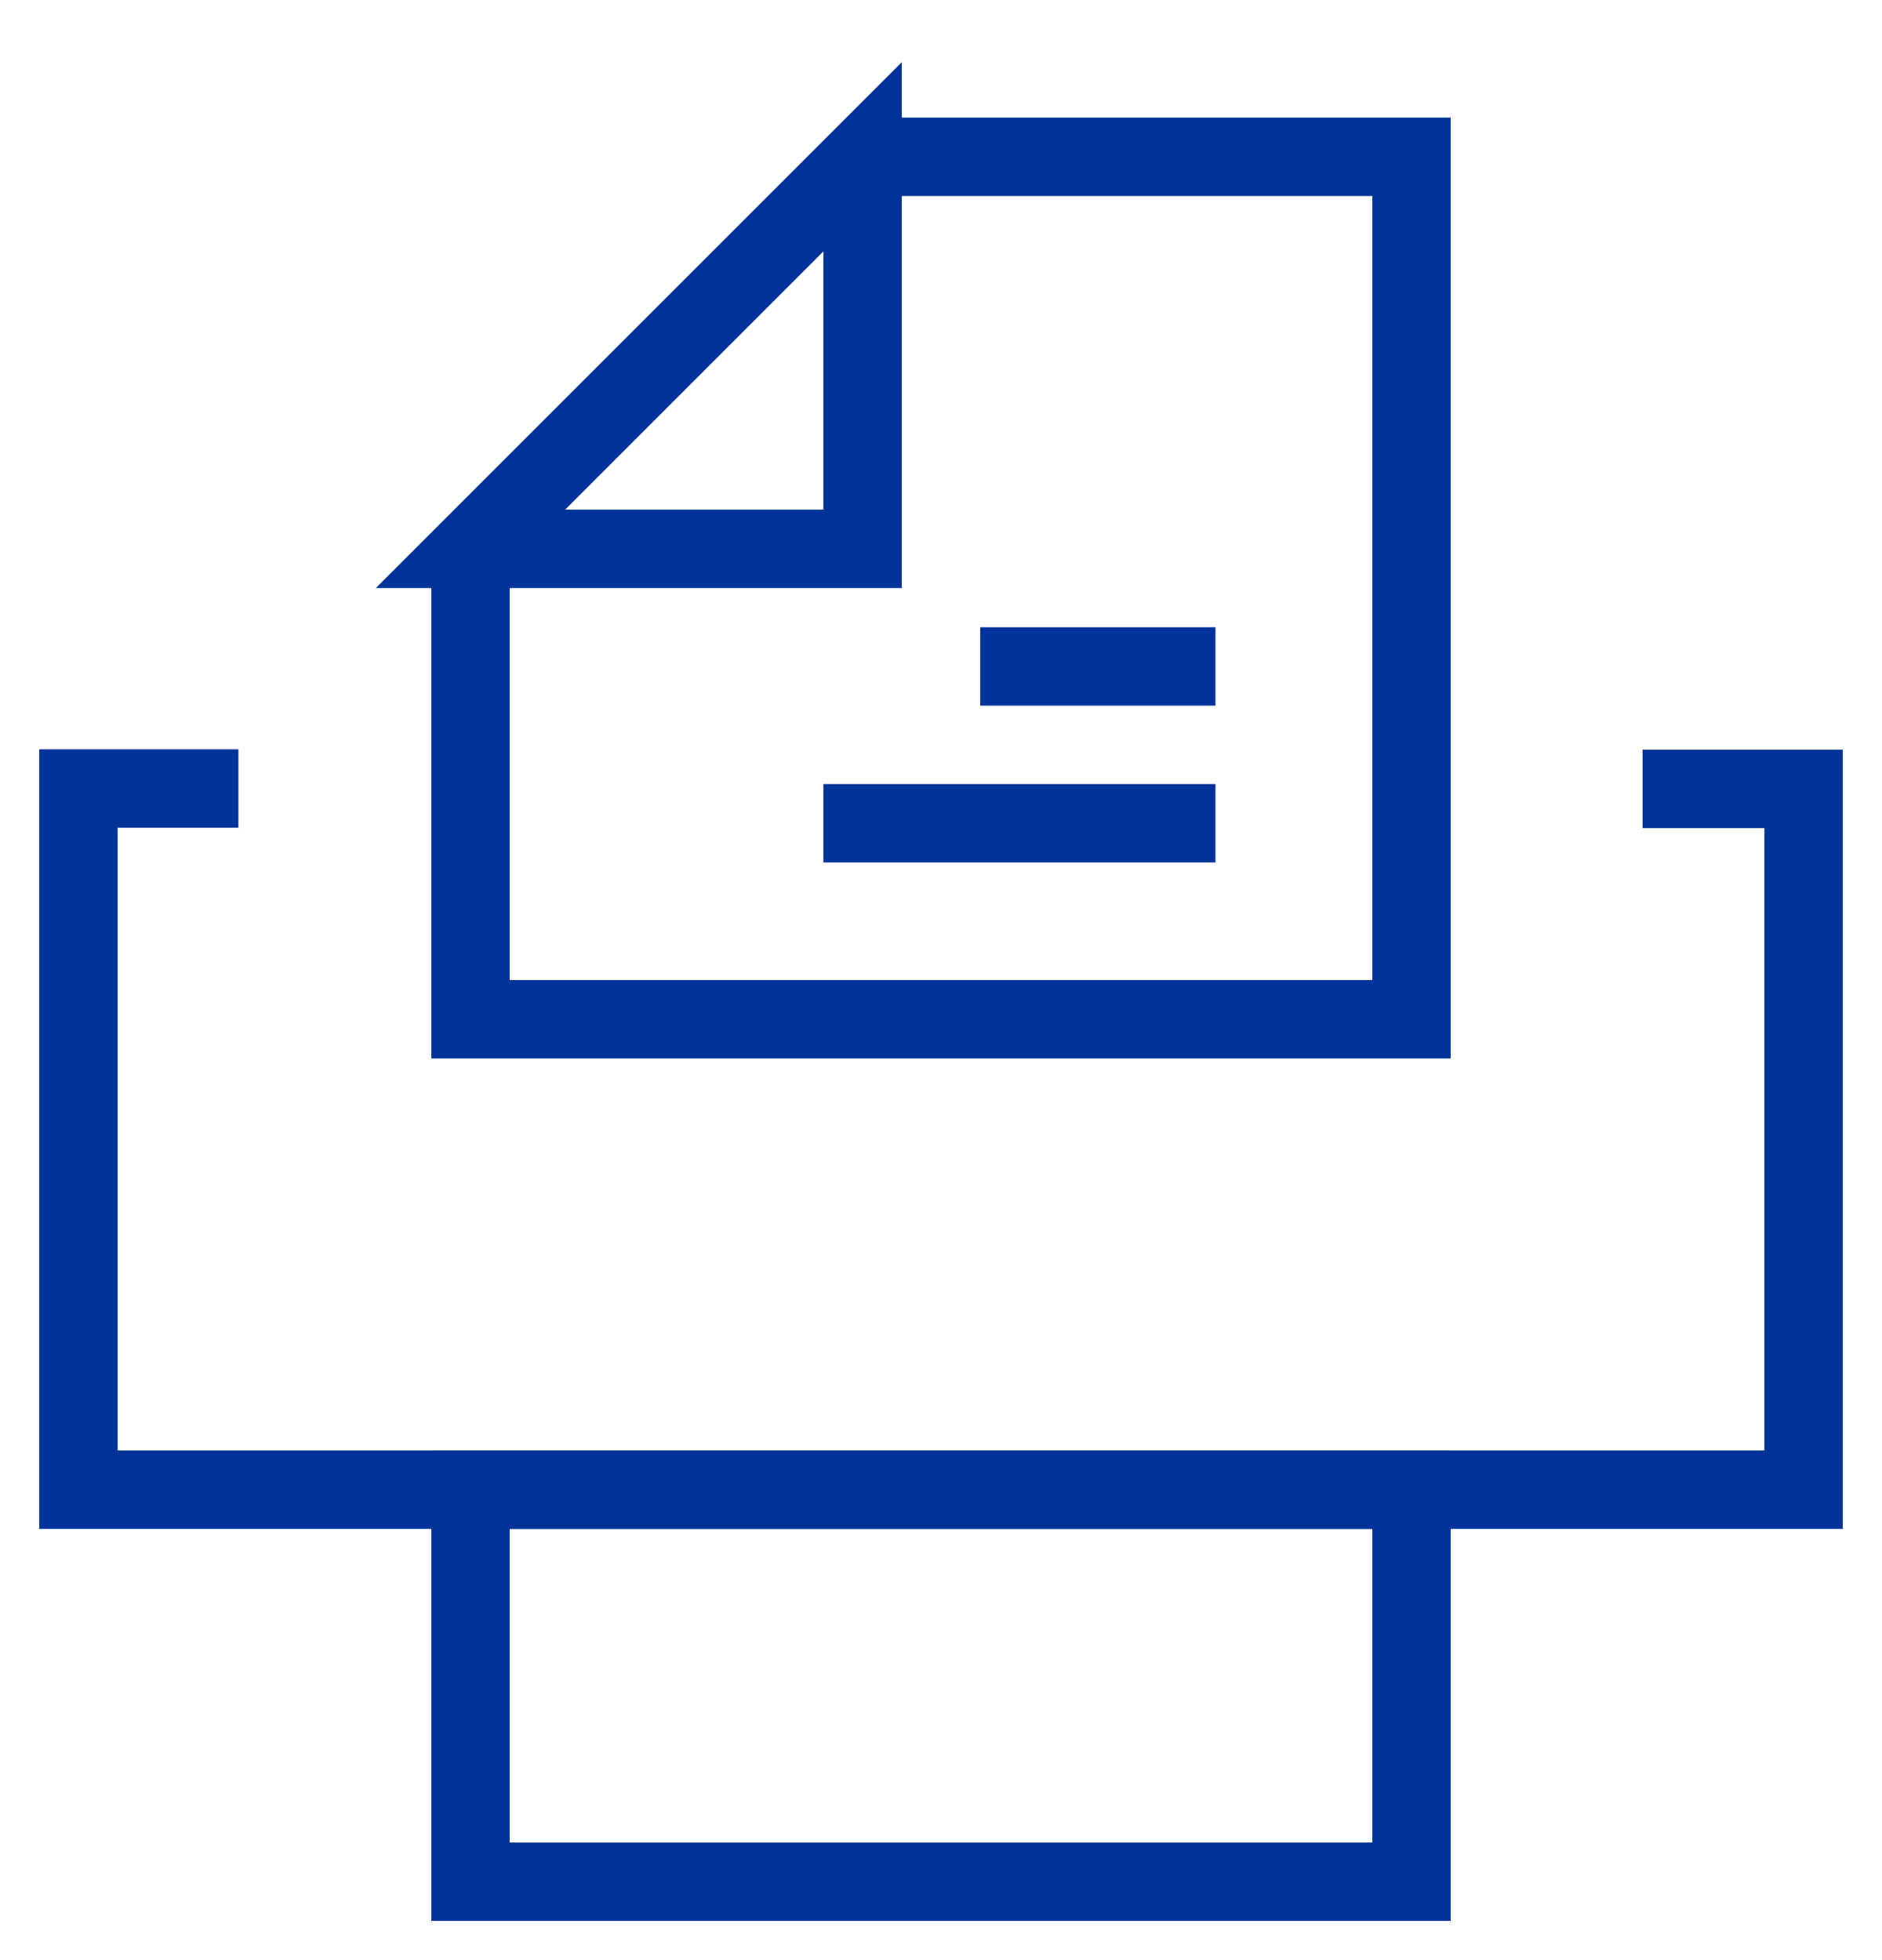 <?xml version="1.0" encoding="UTF-8"?>
<svg width="24px" height="25px" viewBox="0 0 24 25" version="1.1" xmlns="http://www.w3.org/2000/svg" xmlns:xlink="http://www.w3.org/1999/xlink">
    <!-- Generator: Sketch 52.3 (67297) - http://www.bohemiancoding.com/sketch -->
    <title>icon-print</title>
    <desc>Created with Sketch.</desc>
    <g id="Page-1" stroke="none" stroke-width="1" fill="none" fill-rule="evenodd">
        <g id="icon-print" transform="translate(1, 2)" fill="#003399" fill-rule="nonzero">
            <polygon id="Path-22" points="19.947 8.562 19.947 7.562 22.5 7.562 22.5 17.5 -0.5 17.5 -0.5 7.557 2.04 7.557 2.04 8.557 0.5 8.557 0.5 16.5 21.5 16.5 21.5 8.562"></polygon>
            <g id="Group" transform="translate(5, 0)">
                <path d="M4.5,1.207 L1.207,4.5 L4.5,4.5 L4.5,1.207 Z M5.5,5.5 L-1.207,5.5 L5.5,-1.207 L5.5,5.5 Z" id="Rectangle"></path>
                <polygon id="Path-23" points="11.5 0.5 5.017 0.5 5.017 -0.5 12.5 -0.5 12.5 11.5 -0.5 11.5 -0.5 5.025 0.5 5.025 0.5 10.5 11.5 10.5"></polygon>
            </g>
            <path d="M5.5,17.5 L5.5,21.5 L16.5,21.5 L16.5,17.5 L5.5,17.5 Z M17.5,16.5 L17.5,22.5 L4.5,22.5 L4.5,16.5 L17.5,16.5 Z" id="Rectangle-29"></path>
            <polygon id="Line" points="9.5 9 9.5 8 14.5 8 14.5 9"></polygon>
            <polygon id="Line-Copy" points="11.5 7 11.5 6 14.5 6 14.5 7"></polygon>
        </g>
    </g>
</svg>